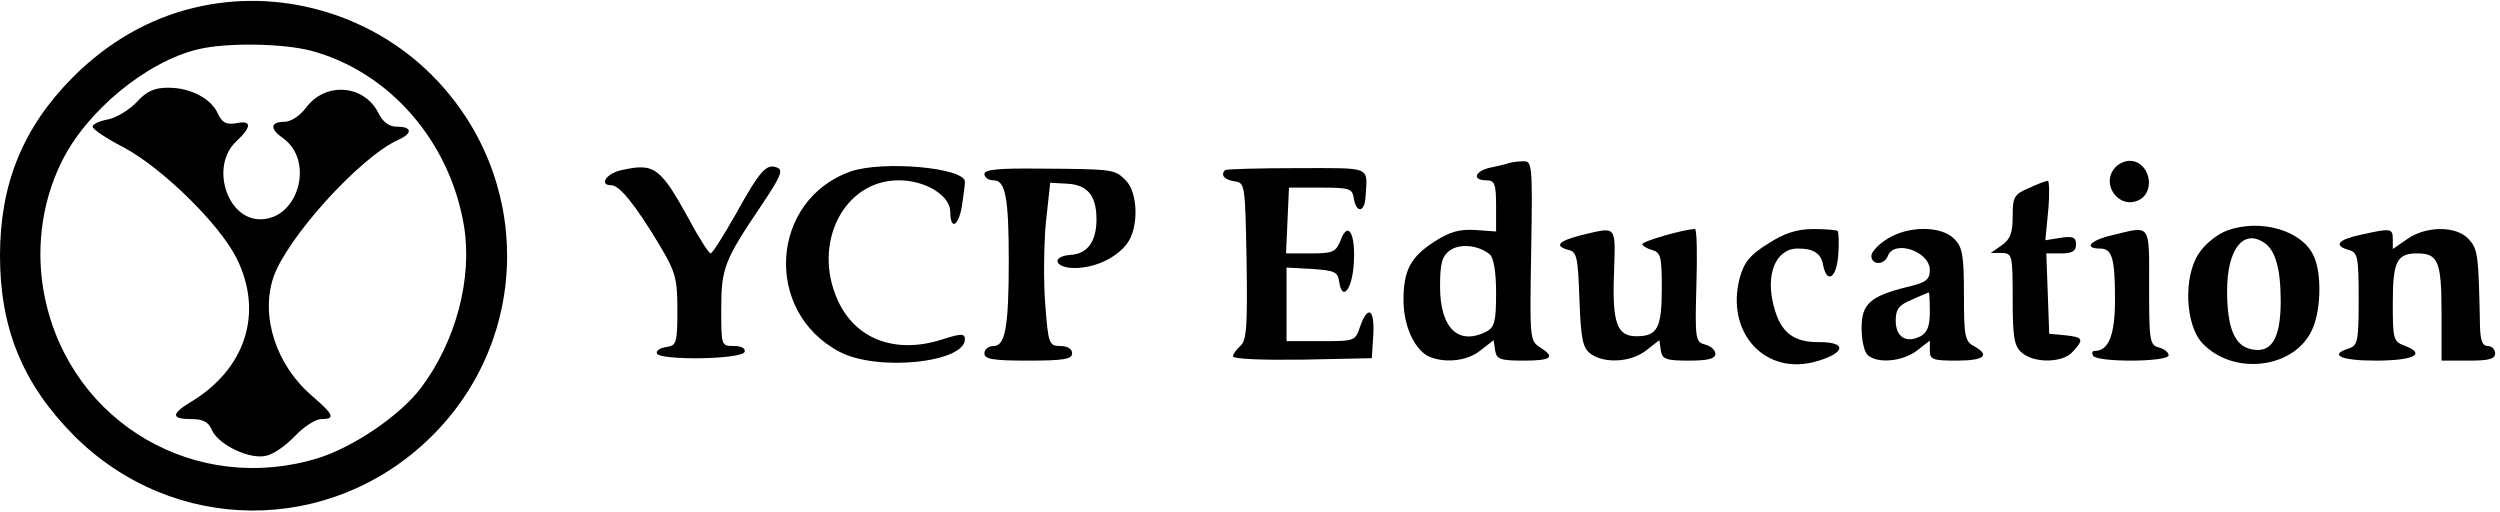 <?xml version="1.0" standalone="no"?>
<!DOCTYPE svg PUBLIC "-//W3C//DTD SVG 20010904//EN"
 "http://www.w3.org/TR/2001/REC-SVG-20010904/DTD/svg10.dtd">
<svg version="1.0" xmlns="http://www.w3.org/2000/svg"
 width="513pt" height="105pt" viewBox="0 0 513 105"
 preserveAspectRatio="xMidYMid meet">

<g transform="translate(0,105) scale(0.1,-0.1)"
fill="#000000" stroke="none">
<path d="M398 1034 c-92 -22 -176 -70 -249 -143 -102 -103 -149 -218 -149
-366 0 -149 47 -263 151 -368 204 -205 527 -206 733 -4 208 204 209 536 2 743
-127 127 -315 180 -488 138z m240 -88 c161 -43 285 -186 314 -359 18 -109 -17
-239 -89 -334 -43 -56 -137 -120 -210 -143 -250 -77 -505 71 -560 325 -21 95
-9 197 33 282 51 105 175 207 281 232 59 14 173 12 231 -3z"/>
<path d="M281 841 c-15 -16 -41 -32 -59 -36 -18 -3 -32 -10 -32 -15 0 -5 28
-24 63 -42 79 -42 196 -156 232 -227 57 -113 19 -230 -97 -298 -37 -23 -36
-33 5 -33 24 0 35 -6 42 -23 14 -30 78 -61 112 -52 15 3 41 22 59 41 18 19 42
34 53 34 30 0 26 9 -18 47 -74 63 -107 163 -80 244 28 81 177 246 256 282 30
13 29 27 -2 27 -17 0 -29 9 -39 29 -30 58 -109 63 -148 10 -13 -17 -31 -29
-45 -29 -28 0 -30 -14 -3 -33 66 -46 33 -167 -46 -167 -69 0 -103 110 -49 160
32 30 32 44 -1 37 -20 -3 -28 1 -37 20 -14 31 -56 53 -102 53 -28 0 -44 -7
-64 -29z"/>
<path d="M3095 715 c-5 -2 -22 -6 -37 -9 -32 -7 -38 -26 -8 -26 17 0 20 -7 20
-53 l0 -52 -42 3 c-33 2 -52 -3 -85 -24 -49 -32 -63 -59 -63 -120 0 -51 21
-98 49 -114 32 -16 81 -12 109 11 l27 21 3 -21 c3 -18 10 -21 58 -21 58 0 67
7 33 28 -20 13 -20 20 -17 198 3 179 2 184 -17 183 -11 0 -24 -2 -30 -4z m-38
-187 c8 -7 13 -36 13 -79 0 -57 -3 -70 -19 -79 -58 -30 -96 6 -96 92 0 48 4
62 20 74 21 15 59 11 82 -8z"/>
<path d="M4342 708 c-34 -34 6 -90 48 -68 35 19 20 80 -20 80 -9 0 -21 -5 -28
-12z"/>
<path d="M1276 701 c-31 -6 -48 -31 -22 -31 17 0 49 -39 100 -124 32 -54 36
-67 36 -132 0 -68 -2 -73 -22 -76 -13 -2 -22 -7 -20 -13 3 -15 174 -13 180 3
2 7 -6 12 -22 12 -26 0 -26 1 -26 75 0 85 6 100 82 213 39 58 46 73 33 78 -22
9 -35 -5 -85 -95 -25 -44 -48 -81 -52 -81 -3 0 -23 30 -43 68 -60 109 -72 118
-139 103z"/>
<path d="M1745 698 c-165 -59 -179 -288 -22 -370 78 -41 257 -22 257 26 0 12
-8 12 -48 -1 -95 -30 -177 1 -213 81 -53 117 13 246 125 246 55 0 106 -31 106
-65 0 -38 17 -30 24 13 3 20 6 42 6 49 0 29 -169 44 -235 21z"/>
<path d="M2020 693 c0 -7 8 -13 19 -13 24 0 31 -35 31 -164 0 -136 -7 -176
-31 -176 -11 0 -19 -7 -19 -15 0 -12 17 -15 90 -15 73 0 90 3 90 15 0 9 -9 15
-24 15 -23 0 -25 4 -31 84 -4 46 -3 122 1 168 l9 83 35 -2 c41 -2 60 -24 60
-73 0 -46 -19 -71 -53 -73 -41 -3 -33 -27 8 -27 43 0 88 22 109 52 23 33 21
103 -4 128 -23 23 -26 23 -177 24 -84 1 -113 -2 -113 -11z"/>
<path d="M2514 701 c-10 -10 -2 -20 19 -23 22 -3 22 -6 25 -164 2 -135 0 -163
-13 -174 -8 -7 -15 -17 -15 -21 0 -6 62 -8 143 -7 l142 3 3 48 c3 53 -11 62
-27 17 -10 -30 -11 -30 -80 -30 l-71 0 0 76 0 75 53 -3 c46 -3 52 -6 55 -26 6
-42 27 -16 30 38 4 61 -12 88 -27 47 -10 -24 -15 -27 -61 -27 l-51 0 3 68 3
67 65 0 c60 0 65 -2 68 -22 5 -31 22 -29 24 2 4 65 16 60 -140 60 -79 0 -145
-2 -148 -4z"/>
<path d="M4163 664 c-30 -13 -33 -18 -33 -58 0 -34 -5 -47 -22 -59 l-23 -16
23 0 c21 -1 22 -4 22 -94 0 -78 3 -97 18 -110 25 -23 85 -22 105 1 24 26 22
30 -15 34 l-33 3 -3 83 -3 82 31 0 c22 0 30 5 30 18 0 15 -6 18 -32 14 l-31
-5 6 62 c3 33 2 61 -1 60 -4 0 -22 -7 -39 -15z"/>
<path d="M4570 577 c-19 -7 -45 -27 -58 -47 -32 -48 -28 -146 7 -184 65 -69
193 -52 227 31 17 40 18 113 2 147 -23 53 -109 78 -178 53z m76 -25 c23 -15
34 -53 34 -120 0 -79 -20 -109 -63 -98 -32 8 -47 45 -47 119 0 85 33 128 76
99z"/>
<path d="M3243 567 c-46 -12 -54 -22 -24 -30 17 -4 19 -16 22 -102 3 -82 7
-99 23 -111 29 -21 84 -17 114 7 l27 21 3 -21 c3 -18 10 -21 58 -21 39 0 54 4
54 14 0 7 -9 16 -21 19 -20 5 -21 11 -18 121 2 64 1 116 -3 116 -21 0 -108
-25 -108 -31 0 -3 9 -9 20 -12 18 -5 20 -14 20 -79 0 -81 -9 -98 -52 -98 -40
0 -50 27 -46 131 3 99 7 94 -69 76z"/>
<path d="M3628 550 c-37 -23 -49 -38 -58 -70 -30 -113 53 -203 159 -171 58 17
61 39 5 39 -53 -1 -80 19 -94 73 -18 66 4 119 49 119 33 0 48 -10 52 -34 8
-39 27 -27 31 19 2 26 1 48 -1 51 -2 2 -25 4 -50 4 -33 0 -59 -8 -93 -30z"/>
<path d="M3873 560 c-18 -11 -33 -27 -33 -35 0 -19 26 -20 34 0 13 34 86 9 86
-29 0 -20 -8 -26 -47 -35 -76 -19 -93 -35 -93 -84 0 -24 5 -48 12 -55 19 -19
73 -14 102 9 l26 20 0 -20 c0 -19 6 -21 55 -21 57 0 70 11 35 30 -18 10 -20
21 -20 105 0 82 -3 98 -20 115 -27 27 -94 27 -137 0z m87 -150 c0 -29 -5 -42
-19 -50 -29 -15 -51 -2 -51 32 0 23 6 32 33 43 17 8 33 14 35 15 1 0 2 -18 2
-40z"/>
<path d="M4333 567 c-44 -10 -58 -27 -24 -27 25 0 31 -19 31 -105 0 -72 -13
-105 -41 -105 -6 0 -7 -4 -4 -10 9 -14 155 -13 155 1 0 6 -9 13 -20 16 -19 5
-20 14 -20 124 0 133 5 126 -77 106z"/>
<path d="M4843 568 c-46 -10 -55 -22 -23 -31 18 -5 20 -14 20 -100 0 -87 -2
-96 -20 -102 -42 -13 -17 -25 54 -25 78 0 105 13 62 30 -25 9 -26 13 -26 88 0
85 8 102 50 102 43 0 50 -16 50 -122 l0 -98 55 0 c42 0 55 3 55 15 0 8 -7 15
-15 15 -11 0 -15 11 -16 38 -3 149 -4 160 -23 181 -25 28 -88 28 -127 0 l-29
-20 0 20 c0 23 -4 23 -67 9z"/>
</g>
</svg>
